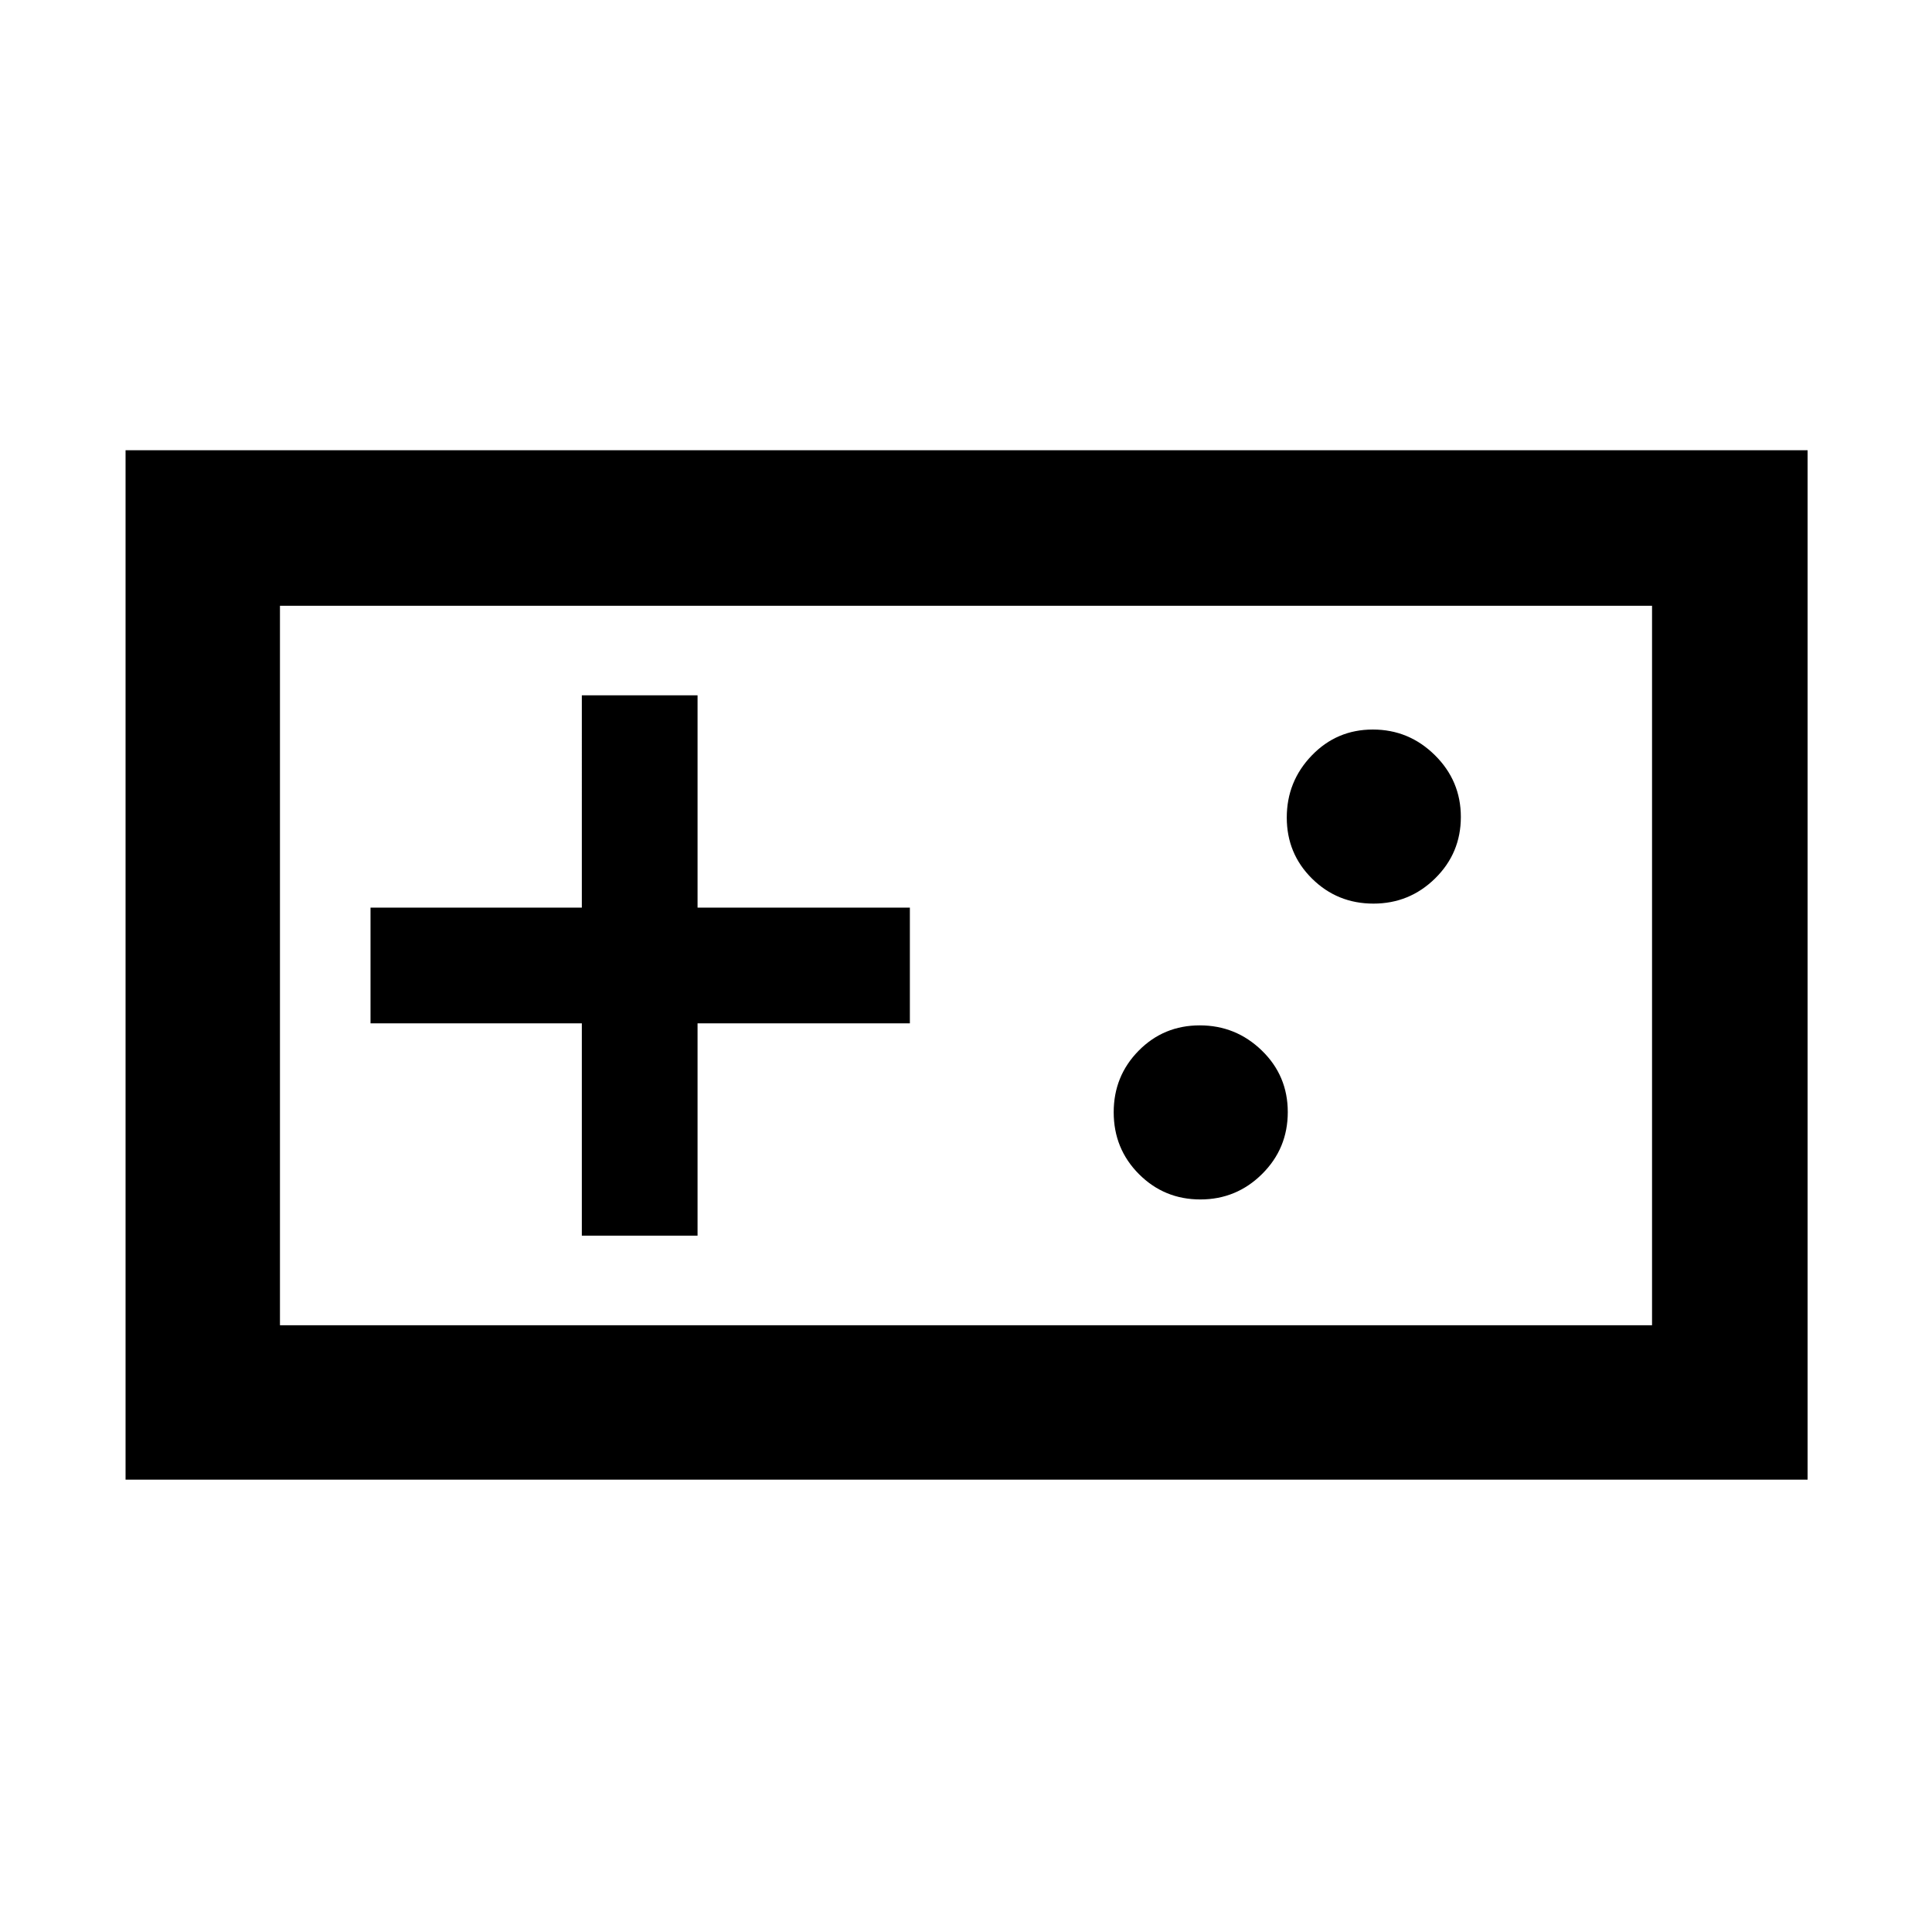 <svg xmlns="http://www.w3.org/2000/svg" height="48" viewBox="0 -960 960 960" width="48"><path d="M62.39-224.78v-511.5h835.79v511.5H62.39Zm76.72-76.72h681.78V-659H139.11v357.5Zm150-44.5h57.5v-105.5h105.5V-509h-105.5v-105.5h-57.5V-509h-105v57.5h105V-346Zm307.34-18q17.94 0 30.69-12.66t12.75-30.75q0-18.09-12.9-30.59-12.89-12.5-30.83-12.5-17.94 0-30.36 12.58-12.41 12.59-12.41 30.57 0 18.18 12.56 30.77Q578.51-364 596.45-364Zm86-147q17.94 0 30.69-12.56t12.75-30.5q0-17.94-12.9-30.69-12.89-12.75-30.83-12.75-17.94 0-30.36 12.9-12.41 12.89-12.41 30.84 0 17.94 12.56 30.35t30.5 12.41ZM139.11-301.5V-659v357.5Z"/></svg>